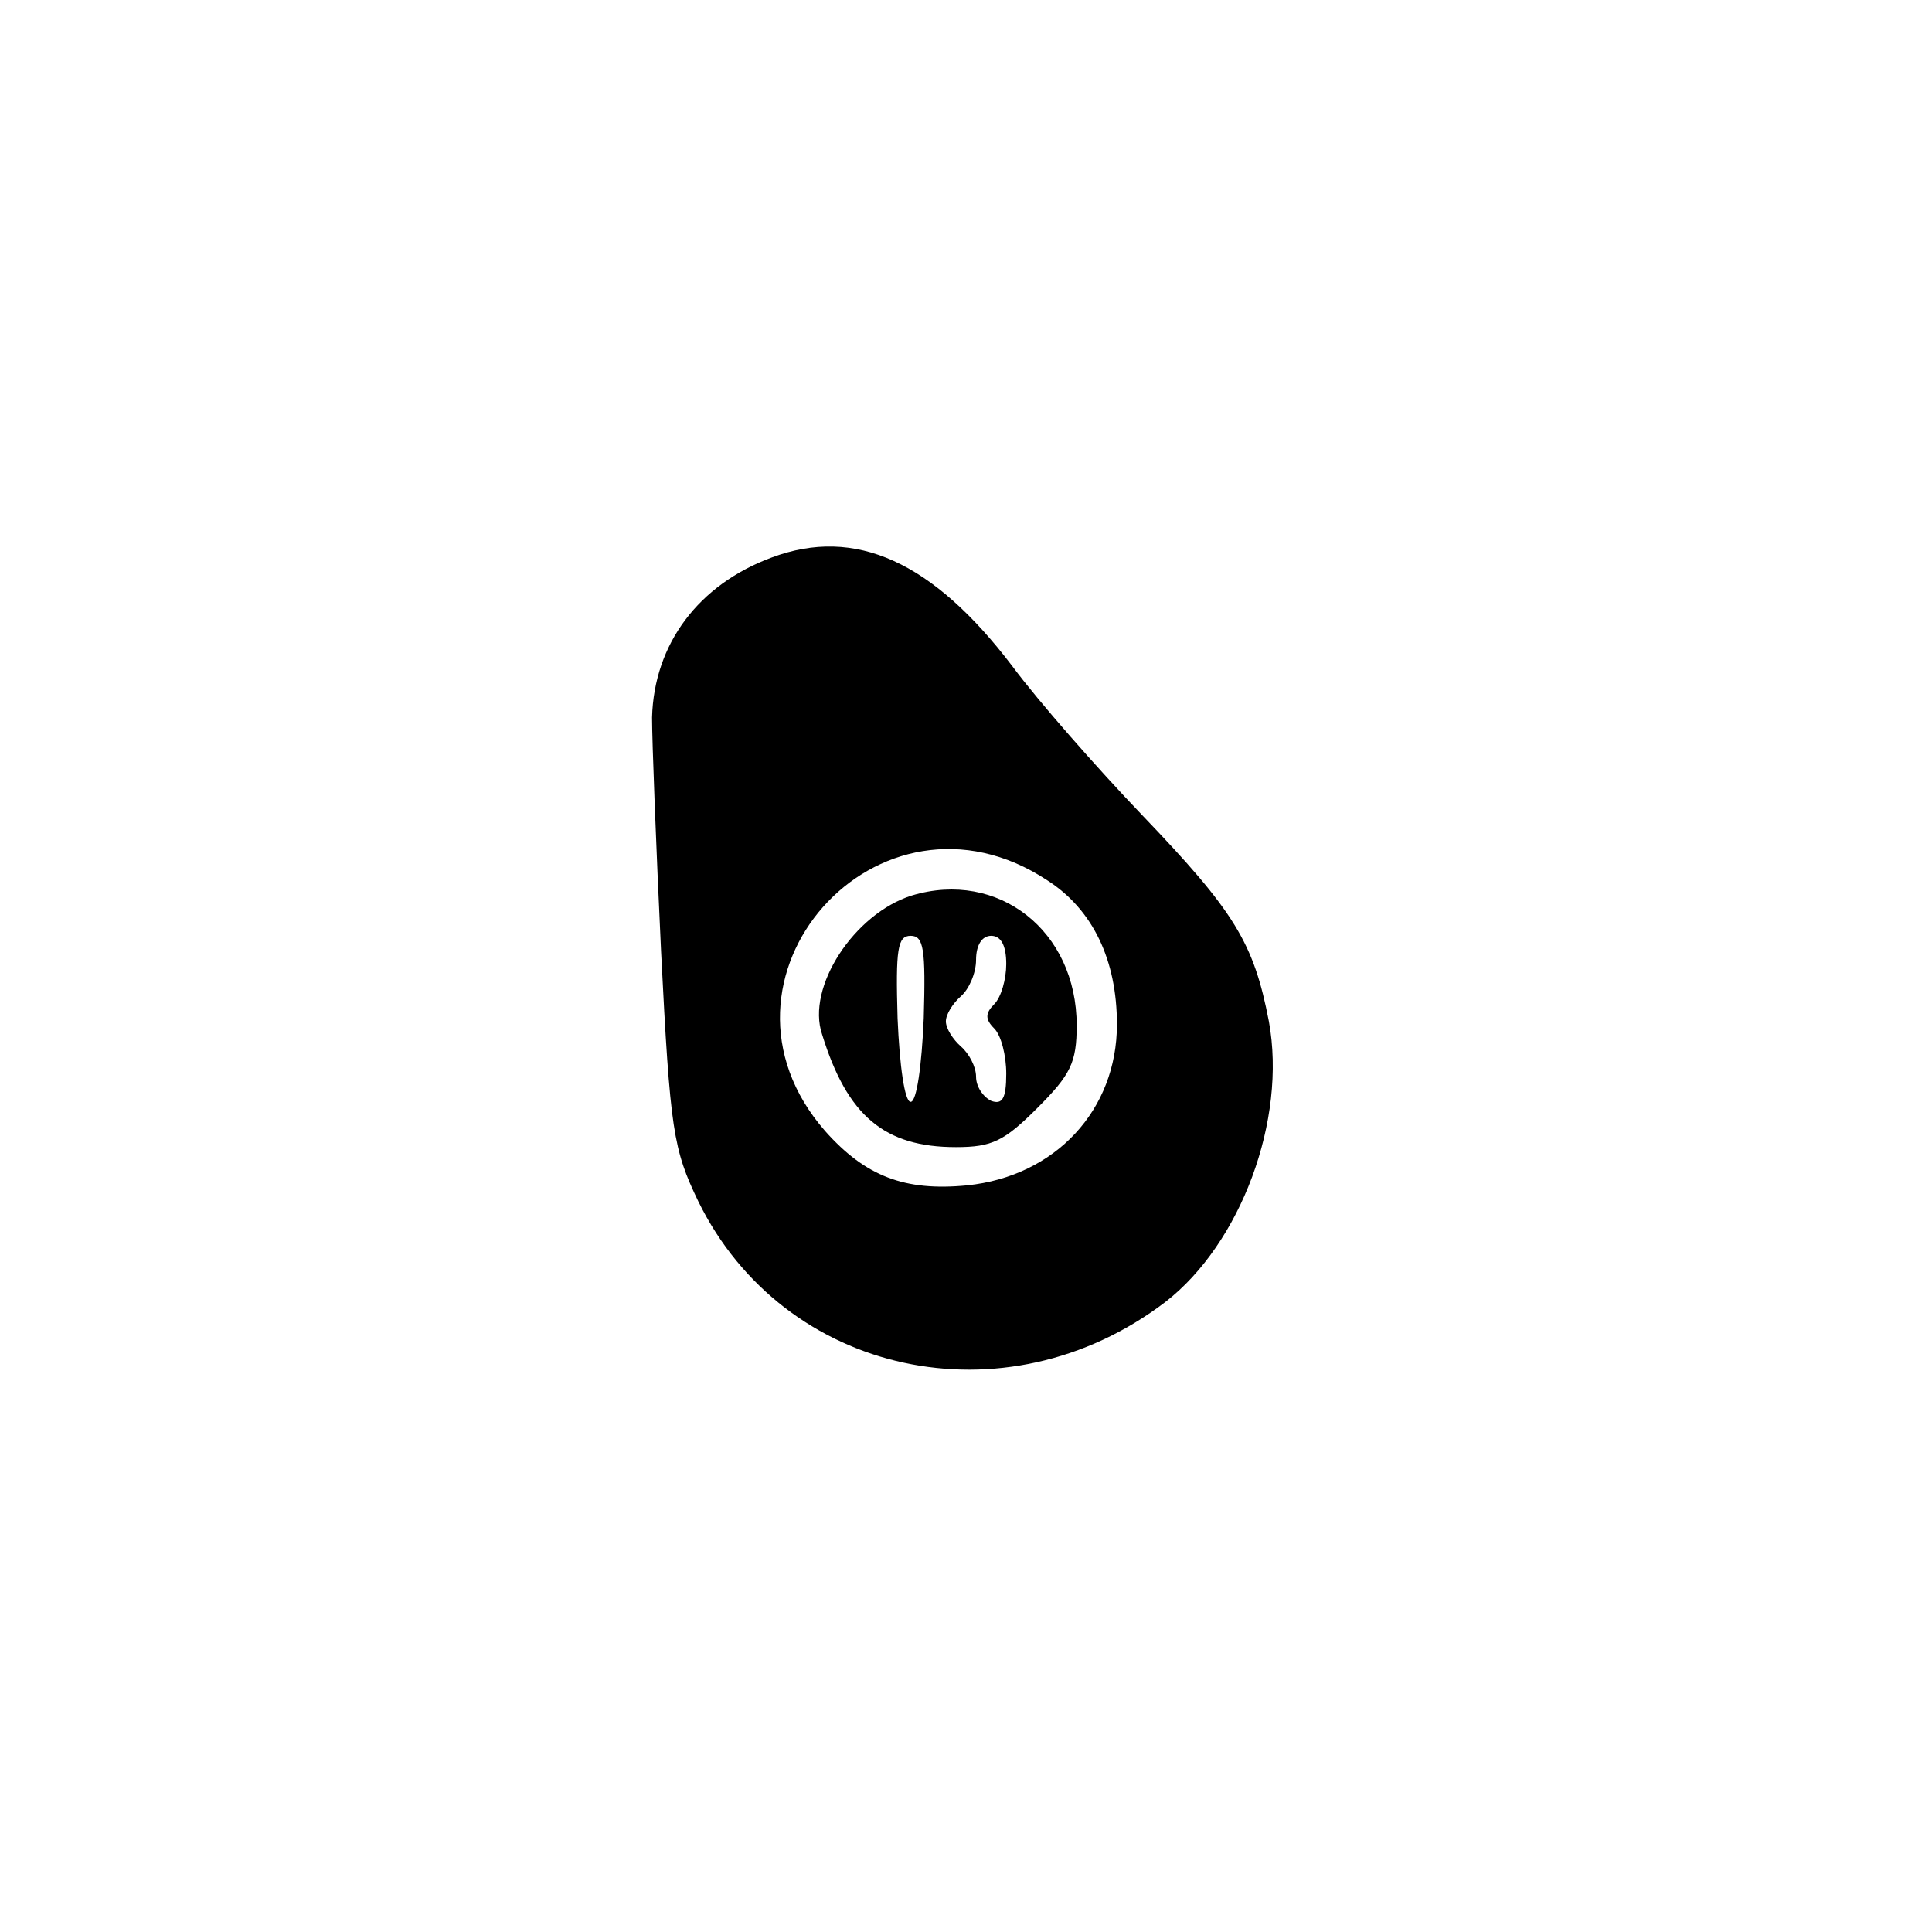 <?xml version="1.0" standalone="no"?>
<!DOCTYPE svg PUBLIC "-//W3C//DTD SVG 20010904//EN"
 "http://www.w3.org/TR/2001/REC-SVG-20010904/DTD/svg10.dtd">
<svg version="1.0" xmlns="http://www.w3.org/2000/svg"
 width="192pt" height="192pt" viewBox="0 0 192 192"
 preserveAspectRatio="xMidYMid meet">
<g transform="translate(0,192) scale(0.1,-0.1)"
fill="#000000" stroke="none">
811 c445 -92 729 -532 635 -987 -62 -301 -295 -546 -601 -630 -91 -26 -329
-26 -420 0 -291 80 -516 305 -596 596 -26 91 -26 329 0 420 120 433 542 692
982 601z"/>
<path d="M767 1366 c-73 -27 -117 -86 -119 -159 0 -23 4 -128 9 -233 9 -178
12 -196 37 -248 85 -173 305 -221 464 -100 75 58 121 181 103 279 -15 78 -34
109 -126 205 -45 47 -103 113 -129 148 -79 104 -156 139 -239 108z m274 -321
c45 -29 69 -79 69 -143 0 -85 -61 -151 -149 -160 -62 -6 -101 9 -141 54 -132
151 53 360 221 249z"/>
<path d="M906 1030 c-57 -18 -105 -91 -89 -138 25 -81 62 -112 133 -112 36 0
48 6 81 39 33 33 39 45 39 82 0 94 -78 155 -164 129z m12 -122 c-2 -47 -7 -83
-13 -83 -6 0 -11 36 -13 83 -2 69 0 82 13 82 13 0 15 -13 13 -82z m82 54 c0
-15 -5 -33 -12 -40 -9 -9 -9 -15 0 -24 7 -7 12 -27 12 -45 0 -25 -4 -31 -15
-27 -8 4 -15 14 -15 24 0 10 -7 23 -15 30 -8 7 -15 18 -15 25 0 7 7 18 15 25
8 7 15 23 15 36 0 15 6 24 15 24 10 0 15 -10 15 -28z"/>
</g>
</svg>
